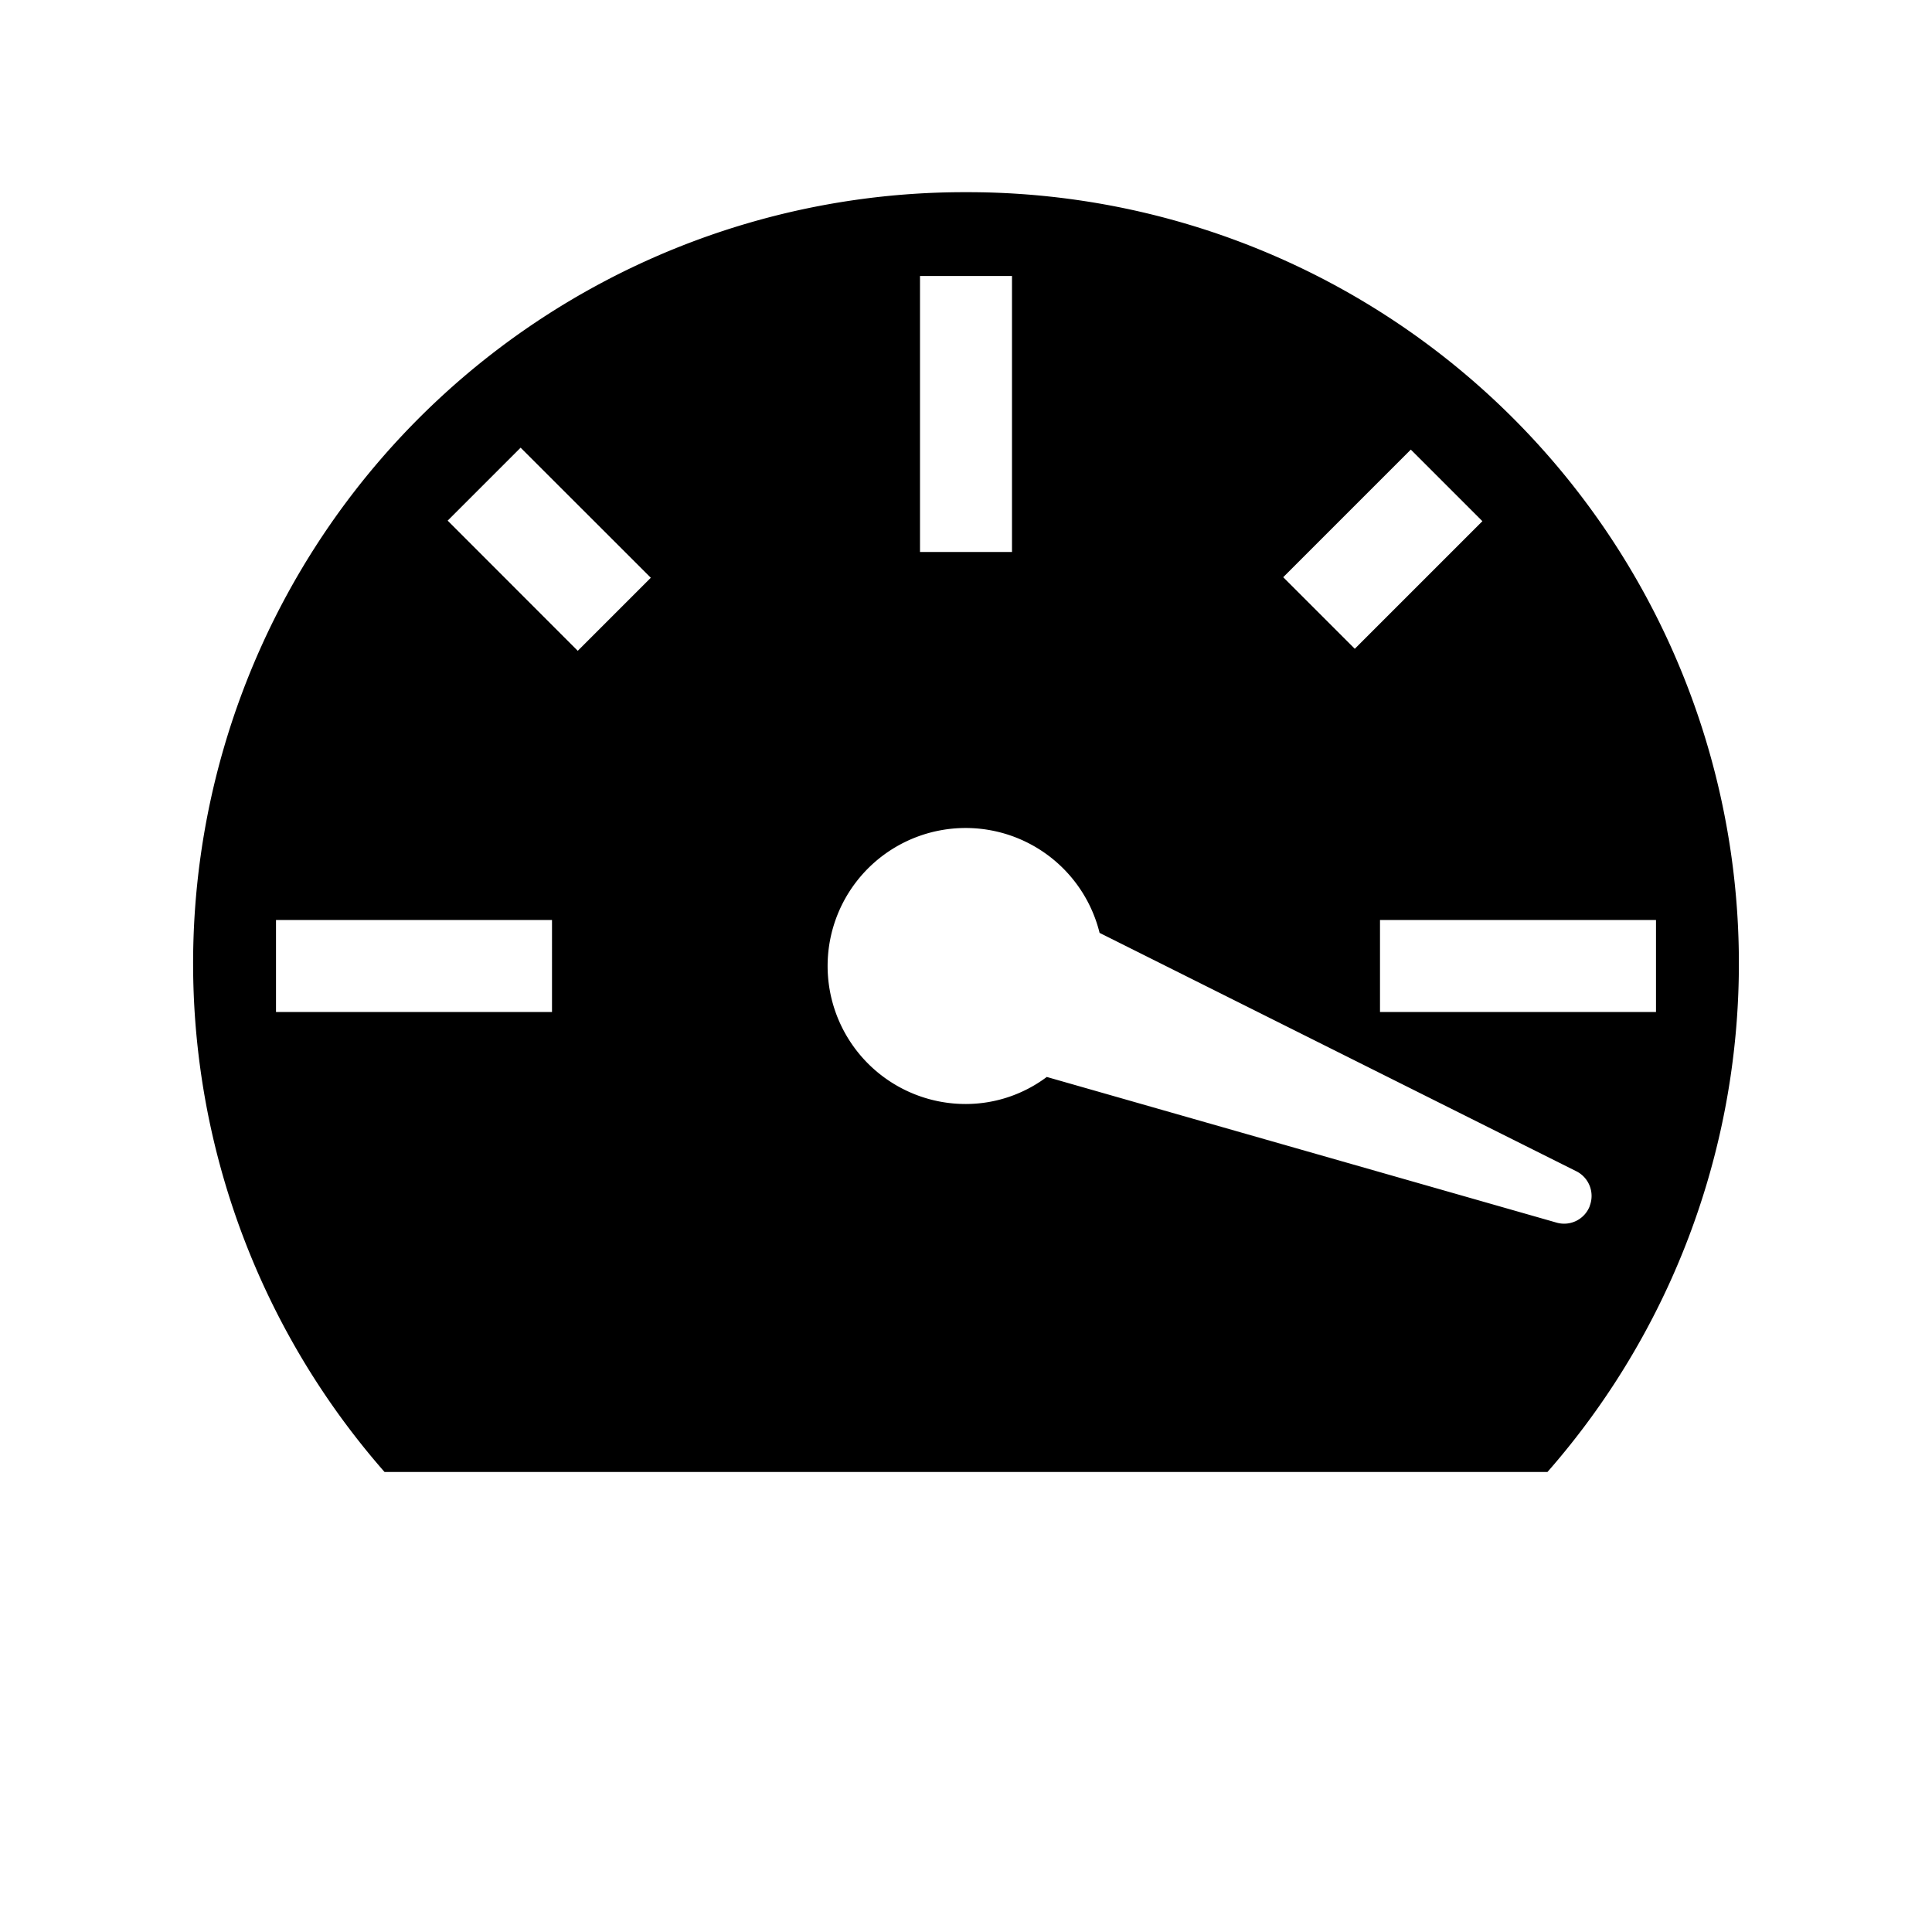<svg id="symbols" xmlns="http://www.w3.org/2000/svg" viewBox="0 0 21 21"><path d="M10.5 2.089A8.383 8.383 0 0 0 4.18 16h12.64A8.383 8.383 0 0 0 10.5 2.089zm4.835 2.798l.778.778-1.387 1.387-.778-.778zM10 3h1v3h-1zm-4 8H3v-1h3zm.28-3.926L4.866 5.659l.793-.793L7.074 6.28zm11 6.035a.298.298 0 0 1-.362.18l-5.54-1.583A1.468 1.468 0 0 1 10.5 12a1.5 1.5 0 1 1 1.452-1.86l5.182 2.591a.3.3 0 0 1 .145.378zM15 11v-1h3v1z"/></svg>